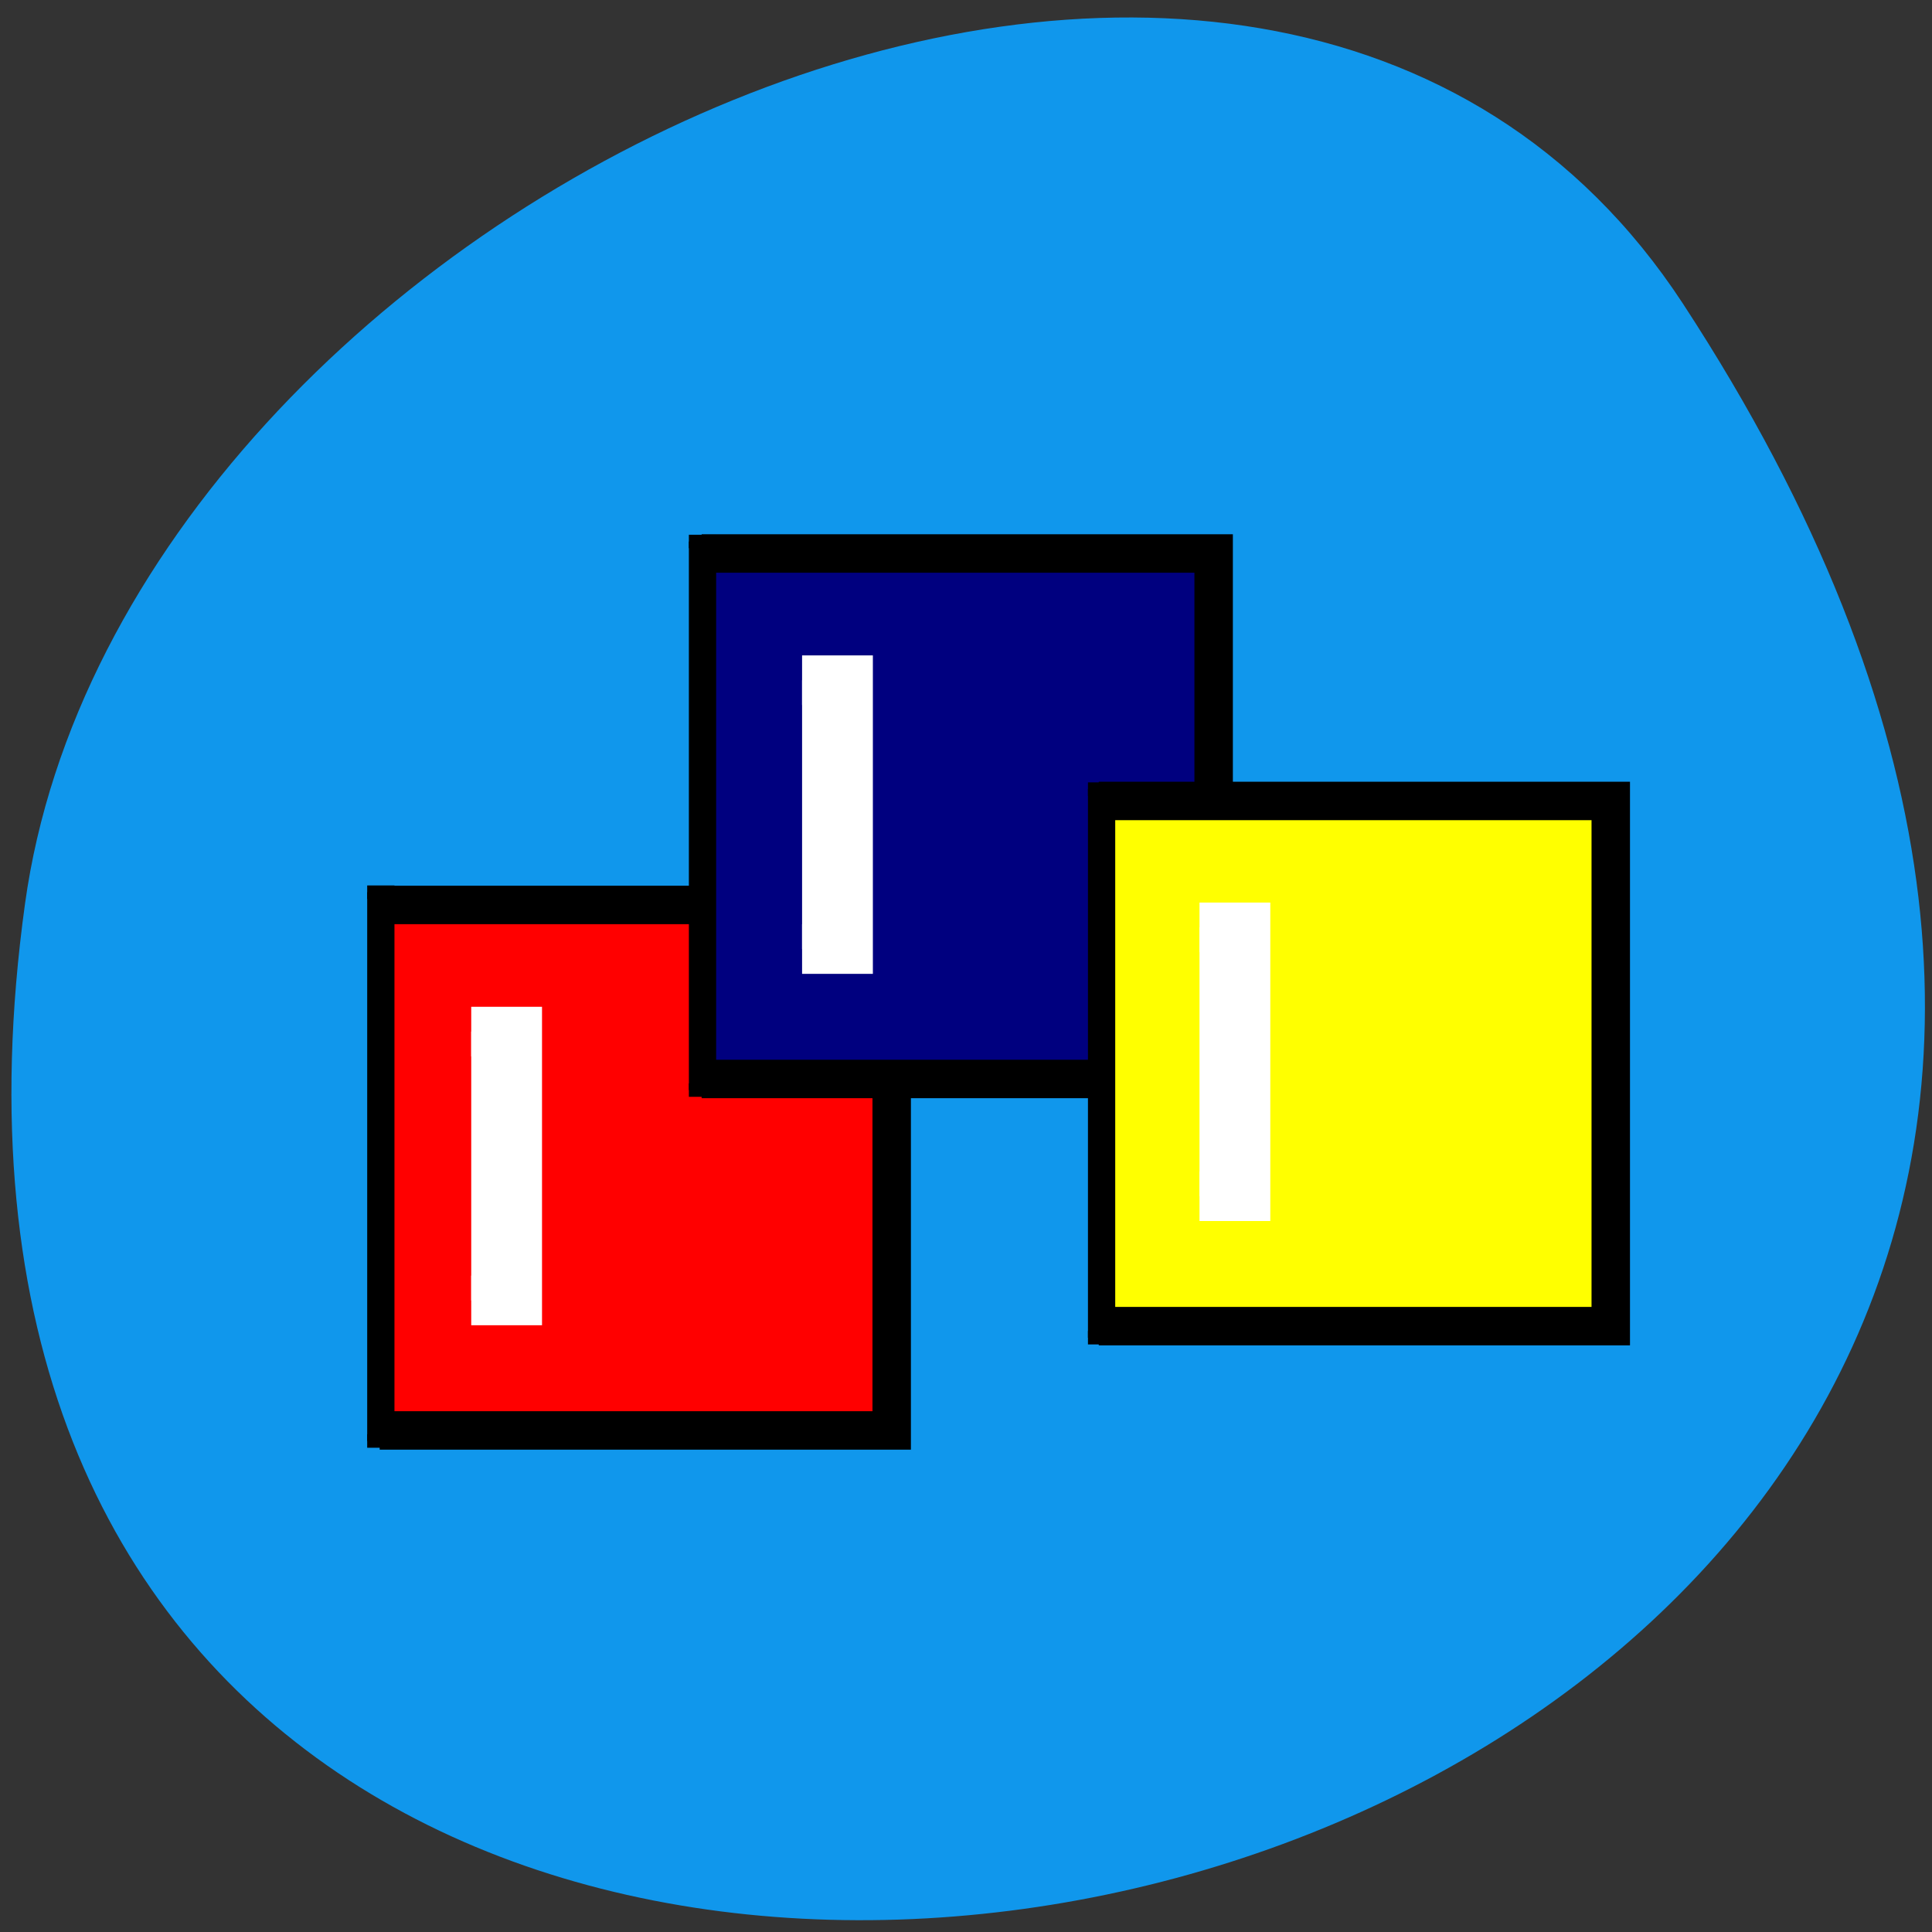 <svg xmlns="http://www.w3.org/2000/svg" viewBox="0 0 32 32"><rect x="0" y="0" width="32" height="32" fill="#333333" stroke="none"/><path d="m 27.875 5.03 c 18.14 27.746 -31.406 38.484 -27.461 9.941 c 1.609 -11.641 20.52 -20.551 27.461 -9.941" fill="#1097ec"/><g transform="scale(0.125)"><g stroke="#000" stroke-width="5.094"><path d="m 50.31 119.91 h 67.844 v 69.63 h -67.844" fill="#f00"/><path d="m 92.97 73.34 h 67.844 v 69.63 h -67.844" fill="#00007f"/><path d="m 145.59 106.13 h 67.844 v 69.59 h -67.844" fill="#ff0"/></g><g fill="#fff" stroke="#fff" stroke-width="6.573"><path d="m 158.94 122.88 h 6.094 v 35.625 h -6.094"/><path d="m 106.28 90.13 h 6.094 v 35.625 h -6.094"/><path d="m 62.44 136.69 h 6.094 v 35.625 h -6.094"/></g><g stroke="#000" stroke-width="1.787"><path d="m 144.16 104.56 h 2.719 v 72.69 h -2.719"/><path d="m 91.28 71.75 h 2.719 v 72.69 h -2.719"/><path d="m 48.656 118.22 h 2.719 v 72.72 h -2.719"/></g></g></svg>